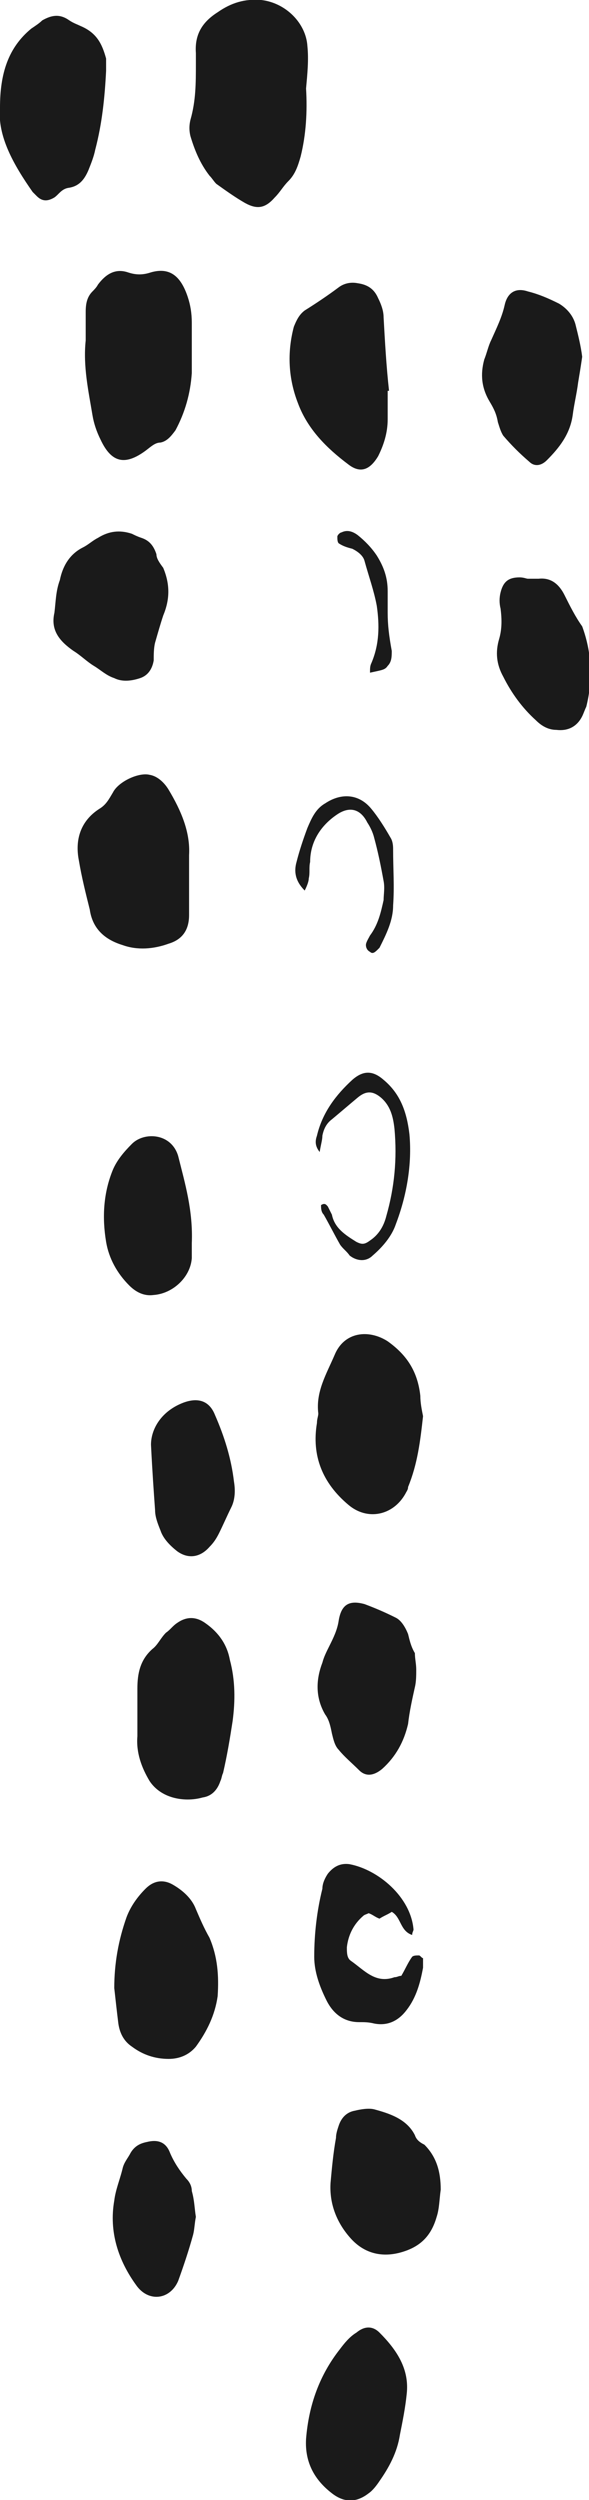 <?xml version="1.0" encoding="utf-8"?>
<!-- Generator: Adobe Illustrator 21.0.0, SVG Export Plug-In . SVG Version: 6.00 Build 0)  -->
<svg version="1.1" id="Layer_1" xmlns="http://www.w3.org/2000/svg" xmlns:xlink="http://www.w3.org/1999/xlink" x="0px" y="0px"
	 viewBox="0 0 43.3 183.6" style="enable-background:new 0 0 43.3 183.6;" xml:space="preserve">
<style type="text/css">
	.st0{fill:none;stroke:#3CB6AB;stroke-miterlimit:10;}
	.st1{fill-rule:evenodd;clip-rule:evenodd;fill:#F79980;}
	.st2{fill-rule:evenodd;clip-rule:evenodd;fill:#F0D4D0;}
	.st3{fill-rule:evenodd;clip-rule:evenodd;fill:#F1D953;}
	.st4{fill-rule:evenodd;clip-rule:evenodd;fill:#3CB6AB;}
	.st5{fill-rule:evenodd;clip-rule:evenodd;fill:#CCE0E1;}
	.st6{fill-rule:evenodd;clip-rule:evenodd;fill:#C5C8D1;}
	.st7{fill-rule:evenodd;clip-rule:evenodd;fill:#06749C;}
	.st8{fill-rule:evenodd;clip-rule:evenodd;fill:#FFFFFF;}
	.st9{fill-rule:evenodd;clip-rule:evenodd;}
	.st10{fill:#06749C;}
	.st11{fill:#F79980;}
	.st12{fill:#F0D4D0;}
	.st13{fill:#F1D953;}
	.st14{clip-path:url(#SVGID_2_);}
	.st15{fill:none;stroke:#F1D953;stroke-width:0.75;}
	.st16{fill:#CCE0E1;}
	.st17{fill:none;stroke:#000000;stroke-width:0.75;}
	.st18{fill:none;stroke:#F0D4D0;stroke-miterlimit:10;}
	.st19{fill:none;stroke:#F1D953;stroke-miterlimit:10;}
	.st20{clip-path:url(#SVGID_4_);}
	.st21{clip-path:url(#SVGID_6_);}
	.st22{fill:#C5C8D1;}
	.st23{clip-path:url(#SVGID_8_);}
	.st24{fill:none;stroke:#000000;stroke-miterlimit:10;}
	.st25{clip-path:url(#SVGID_10_);}
	.st26{clip-path:url(#SVGID_12_);}
	.st27{fill:none;stroke:#F1D953;stroke-width:1.948;}
	.st28{fill:none;stroke:#000000;stroke-width:1.948;}
	.st29{fill:none;stroke:#F0D4D0;stroke-width:2.597;stroke-miterlimit:10;}
	.st30{fill:none;stroke:#F1D953;stroke-width:2.597;stroke-miterlimit:10;}
	.st31{fill:none;stroke:#000000;stroke-width:2.597;stroke-miterlimit:10;}
	.st32{fill:#FFFFFF;}
	.st33{fill:#72B4A6;}
	.st34{fill:#F0D4D0;stroke:#C5C8D1;stroke-width:1.364;stroke-miterlimit:10;}
	.st35{fill:none;stroke:#000000;stroke-linejoin:bevel;stroke-miterlimit:10;}
	.st36{fill:none;stroke:#C5C8D1;stroke-width:1.235;stroke-miterlimit:10;}
	.st37{fill:#C5C8D1;stroke:#C5C8D1;stroke-width:1.235;stroke-miterlimit:10;}
	.st38{fill:none;stroke:#C5C8D1;stroke-width:1.235;stroke-linejoin:bevel;stroke-miterlimit:10;}
	.st39{fill:#F1D953;stroke:#72B4A6;stroke-miterlimit:10;}
	.st40{fill:#C5C8D1;stroke:#C5C8D1;stroke-width:0.5;stroke-miterlimit:10;}
	.st41{fill:none;stroke:#F79980;stroke-miterlimit:10;}
	.st42{fill:none;stroke:#72B4A6;stroke-miterlimit:10;}
	.st43{fill:none;stroke:#CCE0E1;stroke-width:2;stroke-miterlimit:10;}
	.st44{fill:#06749C;stroke:#06749C;stroke-miterlimit:10;}
	.st45{fill:none;stroke:#3CB6AB;stroke-width:0.623;stroke-miterlimit:10;}
	.st46{fill:none;stroke:#3CB6AB;stroke-width:0.623;stroke-linejoin:round;stroke-miterlimit:10;}
	.st47{fill:none;stroke:#06749C;stroke-miterlimit:10;}
	.st48{fill:none;stroke:#000000;stroke-linejoin:round;stroke-miterlimit:10;}
	.st49{fill:#F79980;stroke:#000000;stroke-width:0.5;stroke-miterlimit:10;}
	.st50{fill:#C5C8D1;stroke:#C5C8D1;stroke-width:1.374;stroke-miterlimit:10;}
	.st51{fill:#E85B3F;}
	.st52{fill:#3CB6AB;stroke:#3CB6AB;stroke-width:1.374;stroke-miterlimit:10;}
	.st53{fill:#F0D4D0;stroke:#F0D4D0;stroke-width:1.374;stroke-miterlimit:10;}
	.st54{fill:none;stroke:#F0D4D0;stroke-width:1.374;stroke-miterlimit:10;}
	.st55{fill:#CCE0E1;stroke:#CCE0E1;stroke-width:1.374;stroke-miterlimit:10;}
	.st56{fill:#06749C;stroke:#06749C;stroke-width:1.374;stroke-miterlimit:10;}
	.st57{fill:none;stroke:#3CB6AB;stroke-width:1.374;stroke-miterlimit:10;}
	.st58{fill:#72B4A6;stroke:#72B4A6;stroke-width:1.374;stroke-miterlimit:10;}
	.st59{fill:#F1D953;stroke:#F1D953;stroke-width:1.374;stroke-miterlimit:10;}
	.st60{fill:none;stroke:#B3B3B3;stroke-miterlimit:10;}
	.st61{fill:none;stroke:#999999;stroke-miterlimit:10;}
	.st62{fill:#E6E6E6;stroke:#CCCCCC;stroke-miterlimit:10;}
	.st63{fill:none;stroke:#CCCCCC;stroke-miterlimit:10;}
	.st64{fill:#CCCCCC;}
	.st65{fill:#4D4D4D;}
	.st66{fill:#999999;}
	.st67{fill:#666666;}
	.st68{fill:#B3B3B3;}
	.st69{fill:#CCCCCC;stroke:#999999;stroke-width:1.364;stroke-miterlimit:10;}
	.st70{fill:none;stroke:#CCCCCC;stroke-width:1.375;stroke-miterlimit:10;}
	.st71{fill:#999999;stroke:#CCCCCC;stroke-width:1.113;stroke-miterlimit:10;}
	.st72{fill:none;stroke:#CCCCCC;stroke-width:1.375;stroke-linejoin:bevel;stroke-miterlimit:10;}
	.st73{fill:none;stroke:#808080;stroke-width:1.235;stroke-miterlimit:10;}
	.st74{fill:#999999;stroke:#808080;stroke-width:1.235;stroke-miterlimit:10;}
	.st75{fill:none;stroke:#808080;stroke-width:1.235;stroke-linejoin:bevel;stroke-miterlimit:10;}
	.st76{fill:#808080;stroke:#CCCCCC;stroke-miterlimit:10;}
	.st77{fill:#999999;stroke:#999999;stroke-width:0.5;stroke-miterlimit:10;}
	.st78{fill:none;stroke:#C5C8D1;stroke-miterlimit:10;}
	.st79{fill:#C5C8D1;stroke:#C5C8D1;stroke-miterlimit:10;}
	.st80{fill:none;stroke:#999999;stroke-width:1.343;stroke-miterlimit:10;}
	.st81{fill:#999999;stroke:#999999;stroke-miterlimit:10;}
	.st82{fill:none;stroke:#B3B3B3;stroke-width:2;stroke-miterlimit:10;}
	.st83{fill:#666666;stroke:#999999;stroke-miterlimit:10;}
	.st84{fill:none;stroke:#999999;stroke-width:0.813;stroke-miterlimit:10;}
	.st85{fill:none;stroke:#999999;stroke-width:0.813;stroke-linejoin:round;stroke-miterlimit:10;}
	.st86{fill:#B3B3B3;stroke:#999999;stroke-miterlimit:10;}
	.st87{fill:#666666;stroke:#666666;stroke-miterlimit:10;}
	.st88{fill:none;stroke:#666666;stroke-miterlimit:10;}
	.st89{fill:#CCCCCC;stroke:#F2F2F2;stroke-miterlimit:10;}
	.st90{fill:none;stroke:#F2F2F2;stroke-miterlimit:10;}
	.st91{fill:#808080;}
	.st92{fill:#E6E6E6;}
	.st93{fill:none;stroke:#B3B3B3;stroke-width:1.374;stroke-miterlimit:10;}
	.st94{fill:#E6E6E6;stroke:#E6E6E6;stroke-width:1.374;stroke-miterlimit:10;}
	.st95{fill:#06749C;stroke:#808080;stroke-width:1.374;stroke-miterlimit:10;}
	.st96{fill:none;stroke:#CCCCCC;stroke-width:1.374;stroke-miterlimit:10;}
	.st97{fill:#999999;stroke:#999999;stroke-width:1.374;stroke-miterlimit:10;}
	.st98{fill:#3CB6AB;stroke:#E6E6E6;stroke-width:1.374;stroke-miterlimit:10;}
	.st99{fill:#F1D953;stroke:#666666;stroke-width:1.374;stroke-miterlimit:10;}
	.st100{fill:#F2F2F2;}
	.st101{clip-path:url(#SVGID_14_);fill:url(#);stroke:#231F20;stroke-width:0.36;}
	.st102{fill:#3CB6AB;}
	.st103{fill:url(#);}
	.st104{fill:none;}
	.st105{fill:#06749C;stroke:#3CB6AB;stroke-miterlimit:10;}
	.st106{fill:#1A1A1A;}
	.st107{fill:#F0D4D0;stroke:#F0D4D0;stroke-width:1.364;stroke-miterlimit:10;}
	.st108{fill:#06749C;stroke:#06749C;stroke-width:1.235;stroke-miterlimit:10;}
	.st109{fill:none;stroke:#F79980;stroke-width:1.235;stroke-miterlimit:10;}
	.st110{fill:#3CB6AB;stroke:#F79980;stroke-width:1.235;stroke-miterlimit:10;}
	.st111{fill:none;stroke:#F79980;stroke-width:1.235;stroke-linejoin:bevel;stroke-miterlimit:10;}
	.st112{fill:#F79980;stroke:#F79980;stroke-width:0.5;stroke-miterlimit:10;}
	.st113{fill:none;stroke:#3CB6AB;stroke-width:1.343;stroke-miterlimit:10;}
	.st114{fill:#3CB6AB;stroke:#3CB6AB;stroke-miterlimit:10;}
	.st115{fill:none;stroke:#3CB6AB;stroke-width:1.235;stroke-miterlimit:10;}
	.st116{fill:#3CB6AB;stroke:#3CB6AB;stroke-width:1.235;stroke-miterlimit:10;}
	.st117{fill:none;stroke:#3CB6AB;stroke-width:1.235;stroke-linejoin:bevel;stroke-miterlimit:10;}
	.st118{fill:none;stroke:#3CB6AB;stroke-width:0.813;stroke-miterlimit:10;}
	.st119{fill:none;stroke:#3CB6AB;stroke-width:0.813;stroke-linejoin:round;stroke-miterlimit:10;}
	.st120{fill:#CCE0E1;stroke:#CCE0E1;stroke-miterlimit:10;}
	.st121{fill:none;stroke:#CCE0E1;stroke-miterlimit:10;}
</style>
<g>
	<path class="st106" d="M22.6,3.4C22.5,1.7,21,0.2,19.2,0C18-0.1,17,0.2,16,0.9c-1.1,0.7-1.7,1.6-1.6,3c0,0.3,0,0.5,0,0.8
		c0,1.4,0,2.7-0.4,4.1c-0.1,0.4-0.1,0.8,0,1.2c0.3,1,0.7,2,1.4,2.9c0.2,0.2,0.3,0.4,0.5,0.6c0.7,0.5,1.4,1,2.1,1.4
		c0.9,0.5,1.5,0.4,2.2-0.4c0.4-0.4,0.6-0.8,1-1.2c0.5-0.5,0.7-1.1,0.9-1.8c0.4-1.6,0.5-3.3,0.4-5C22.6,5.4,22.7,4.4,22.6,3.4z"/>
	<path class="st106" d="M13.8,21.8c-0.5-1.5-1.3-2.2-2.7-1.8c-0.6,0.2-1.1,0.2-1.7,0c-0.9-0.3-1.6,0.1-2.2,0.9
		c-0.1,0.2-0.3,0.4-0.4,0.5c-0.4,0.4-0.5,0.9-0.5,1.5c0,0.7,0,1.4,0,2.1c-0.2,1.9,0.2,3.7,0.5,5.5c0.1,0.6,0.3,1.2,0.6,1.8
		c0.8,1.7,1.8,1.9,3.3,0.8c0.4-0.3,0.7-0.6,1.1-0.6c0.5-0.1,0.8-0.5,1.1-0.9c0.7-1.3,1.1-2.7,1.2-4.2c0-1.2,0-2.5,0-3.7
		C14.1,23,14,22.4,13.8,21.8z"/>
	<path class="st106" d="M12.4,58c-0.3-0.5-0.8-1-1.4-1.1c-0.8-0.2-2.3,0.5-2.7,1.3c-0.3,0.5-0.5,0.9-1,1.2c-1.4,0.9-1.8,2.3-1.5,3.8
		c0.2,1.2,0.5,2.4,0.8,3.6C6.8,68.2,7.7,69,9,69.4c1.1,0.4,2.3,0.3,3.4-0.1c1-0.3,1.5-1,1.5-2.1c0-0.8,0-1.7,0-2.5c0,0,0,0,0,0
		c0-0.6,0-1.2,0-1.9C14,61.1,13.3,59.5,12.4,58z"/>
	<path class="st106" d="M28.5,98.5c-1.4-0.9-3.2-0.7-3.9,1c-0.6,1.4-1.4,2.7-1.2,4.3c0,0.2-0.1,0.4-0.1,0.7c-0.4,2.4,0.4,4.4,2.3,6
		c1.4,1.2,3.3,0.8,4.2-0.8c0.1-0.2,0.2-0.3,0.2-0.5c0.7-1.7,0.9-3.4,1.1-5.2c-0.1-0.5-0.2-1-0.2-1.5C30.7,100.7,29.9,99.5,28.5,98.5
		z"/>
	<path class="st106" d="M5.9,1.9C5.7,1.8,5.4,1.7,5.1,1.5c-0.7-0.5-1.3-0.4-2,0C2.9,1.7,2.6,1.9,2.3,2.1C0.6,3.5,0,5.4,0,7.9
		c-0.2,2.1,1,4.2,2.4,6.2c0.1,0.1,0.2,0.2,0.3,0.3c0.4,0.4,0.8,0.4,1.3,0.1c0.3-0.2,0.5-0.6,1-0.7c0.8-0.1,1.2-0.6,1.5-1.3
		c0.2-0.5,0.4-1,0.5-1.5c0.5-1.9,0.7-3.8,0.8-5.8c0-0.3,0-0.6,0-0.9C7.5,3.2,7.1,2.4,5.9,1.9z"/>
	<path class="st106" d="M15.1,119.2c-0.7-0.5-1.4-0.5-2.1,0c-0.3,0.2-0.5,0.5-0.8,0.7c-0.4,0.4-0.6,0.9-1,1.2
		c-0.9,0.8-1.1,1.8-1.1,2.9c0,0.7,0,1.3,0,2c0,0,0,0,0,0c0,0.5,0,1,0,1.5c-0.1,1.2,0.3,2.3,0.9,3.3c0.4,0.6,1,1,1.7,1.2
		c0.7,0.2,1.5,0.2,2.2,0c0.7-0.1,1.1-0.6,1.3-1.2c0.1-0.2,0.1-0.4,0.2-0.6c0.3-1.3,0.5-2.5,0.7-3.8c0.2-1.5,0.2-3-0.2-4.5
		C16.7,120.8,16.1,119.9,15.1,119.2z"/>
	<path class="st106" d="M14.4,140.2c-0.3-0.8-1-1.4-1.7-1.8c-0.7-0.4-1.4-0.3-2,0.3c-0.6,0.6-1.1,1.3-1.4,2.1
		c-0.6,1.7-0.9,3.4-0.9,5.2c0.1,0.9,0.2,1.8,0.3,2.6c0.1,0.7,0.4,1.3,1,1.7c0.8,0.6,1.7,0.9,2.7,0.9c0.8,0,1.5-0.3,2-0.9
		c0.8-1.1,1.4-2.3,1.6-3.7c0.1-1.5,0-2.9-0.6-4.3C15,141.6,14.7,140.9,14.4,140.2z"/>
	<path class="st106" d="M28.2,23.3c0-0.5-0.2-1-0.4-1.4c-0.3-0.7-0.8-1-1.5-1.1c-0.5-0.1-1,0-1.4,0.3c-0.8,0.6-1.7,1.2-2.5,1.7
		c-0.4,0.3-0.6,0.7-0.8,1.2c-0.5,1.9-0.4,3.8,0.3,5.6c0.7,1.9,2.1,3.3,3.7,4.5c0.9,0.7,1.6,0.4,2.2-0.6c0.4-0.8,0.7-1.7,0.7-2.7
		c0-0.7,0-1.4,0-2.1c0,0,0.1,0,0.1,0C28.4,26.9,28.3,25.1,28.2,23.3z"/>
	<path class="st106" d="M11.5,40.7c-0.2-0.6-0.5-1-1.1-1.2c-0.3-0.1-0.5-0.2-0.7-0.3c-0.9-0.3-1.7-0.2-2.5,0.3
		c-0.4,0.2-0.7,0.5-1.1,0.7c-1,0.5-1.5,1.4-1.7,2.4C4.1,43.4,4.1,44.2,4,45c-0.3,1.3,0.4,2.1,1.4,2.8c0.5,0.3,1,0.8,1.5,1.1
		c0.5,0.3,0.9,0.7,1.5,0.9c0.6,0.3,1.3,0.2,1.9,0c0.6-0.2,0.9-0.7,1-1.3c0-0.4,0-0.9,0.1-1.3c0.2-0.7,0.4-1.4,0.6-2
		c0.5-1.2,0.5-2.3,0-3.5C11.7,41.3,11.5,41,11.5,40.7z"/>
	<path class="st106" d="M30.5,156.8c-0.6-1.2-1.9-1.6-3-1.9c-0.4-0.1-1,0-1.4,0.1c-0.6,0.1-1,0.5-1.2,1.1c-0.1,0.3-0.2,0.6-0.2,0.9
		c-0.2,1.1-0.3,2.2-0.4,3.3c-0.1,1.6,0.5,3,1.5,4.1c1,1.1,2.3,1.4,3.7,1c1.4-0.4,2.2-1.2,2.6-2.6c0.2-0.6,0.2-1.3,0.3-2
		c0-1.3-0.3-2.4-1.2-3.3C30.8,157.3,30.6,157.1,30.5,156.8z"/>
	<path class="st106" d="M27.9,171.3c-0.5-0.5-1.1-0.5-1.7,0c-0.5,0.3-0.9,0.8-1.2,1.2c-1.5,1.9-2.3,4.1-2.5,6.6
		c-0.1,1.7,0.6,3,1.9,4c0.9,0.7,1.8,0.7,2.7,0c0.3-0.2,0.6-0.6,0.8-0.9c0.7-1,1.3-2.1,1.5-3.4c0.2-1,0.4-2,0.5-3
		C30.1,174,29.2,172.6,27.9,171.3z"/>
	<path class="st106" d="M41.1,22.3c-0.8-0.4-1.5-0.7-2.3-0.9c-0.9-0.3-1.5,0.1-1.7,1c-0.2,0.9-0.6,1.7-1,2.6
		c-0.2,0.4-0.3,0.9-0.5,1.4c-0.3,1.1-0.2,2.1,0.4,3.1c0.3,0.5,0.5,0.9,0.6,1.5c0.1,0.3,0.2,0.7,0.4,1c0.6,0.7,1.2,1.3,1.9,1.9
		c0.4,0.4,0.9,0.3,1.3-0.1c0.9-0.9,1.7-1.9,1.9-3.3c0.1-0.8,0.3-1.6,0.4-2.4c0.1-0.6,0.2-1.2,0.3-1.9c-0.1-0.8-0.3-1.6-0.5-2.4
		C42.1,23.1,41.6,22.6,41.1,22.3z"/>
	<path class="st106" d="M30,120c-0.2-0.5-0.5-1-0.9-1.2c-0.8-0.4-1.5-0.7-2.3-1c-1.1-0.3-1.7,0-1.9,1.2c-0.1,0.7-0.4,1.3-0.7,1.9
		c-0.2,0.4-0.4,0.8-0.5,1.2c-0.5,1.3-0.5,2.6,0.2,3.8c0.3,0.4,0.4,0.9,0.5,1.4c0.1,0.4,0.2,0.9,0.5,1.2c0.4,0.5,1,1,1.5,1.5
		c0.5,0.5,1.1,0.4,1.7-0.1c1-0.9,1.6-2,1.9-3.3c0.1-0.9,0.3-1.8,0.5-2.7c0.1-0.4,0.1-0.9,0.1-1.3c0-0.4-0.1-0.8-0.1-1.2
		C30.2,120.9,30.1,120.4,30,120z"/>
	<path class="st106" d="M13.1,84.9c-0.5-1.7-2.5-1.8-3.4-0.9c-0.6,0.6-1.1,1.2-1.4,1.9c-0.7,1.7-0.8,3.5-0.5,5.3
		c0.2,1.2,0.8,2.3,1.7,3.2c0.5,0.5,1.1,0.8,1.8,0.7c1.4-0.1,2.7-1.3,2.8-2.7c0-0.5,0-1,0-1.1C14.2,88.9,13.6,86.9,13.1,84.9z"/>
	<path class="st106" d="M41.5,43.7c-0.4-0.8-1-1.3-1.9-1.2c-0.2,0-0.4,0-0.8,0c-0.1,0-0.3-0.1-0.6-0.1c-0.8,0-1.2,0.3-1.4,1.1
		c-0.1,0.4-0.1,0.8,0,1.2c0.1,0.8,0.1,1.5-0.1,2.2c-0.3,1-0.2,1.9,0.3,2.8c0.6,1.2,1.4,2.3,2.4,3.2c0.4,0.4,0.9,0.7,1.5,0.7
		c0.8,0.1,1.5-0.2,1.9-1c0.1-0.2,0.2-0.5,0.3-0.7c0.5-2,0.4-4-0.3-5.9C42.3,45.3,41.9,44.5,41.5,43.7z"/>
	<path class="st106" d="M30.8,143.6c-0.2,0-0.4,0-0.5,0.1c-0.3,0.4-0.5,0.9-0.8,1.4c-0.2,0-0.3,0.1-0.5,0.1
		c-1.4,0.5-2.2-0.5-3.2-1.2c-0.3-0.2-0.3-0.6-0.3-1c0.1-0.9,0.5-1.7,1.2-2.3c0.1-0.1,0.2-0.1,0.4-0.2c0.3,0.1,0.5,0.3,0.8,0.4
		c0.3-0.2,0.6-0.3,0.9-0.5c0.7,0.4,0.6,1.4,1.5,1.7c0-0.2,0.1-0.3,0.1-0.4c-0.2-2.4-2.6-4.4-4.7-4.8c-0.7-0.1-1.2,0.2-1.6,0.7
		c-0.2,0.3-0.4,0.7-0.4,1.1c-0.4,1.6-0.6,3.3-0.6,5c0,1.1,0.4,2.2,0.9,3.2c0.5,1,1.3,1.6,2.4,1.6c0.4,0,0.7,0,1.1,0.1
		c1,0.2,1.8-0.2,2.4-1c0.7-0.9,1-2,1.2-3.1c0-0.2,0-0.4,0-0.7C31,143.8,30.9,143.6,30.8,143.6z"/>
	<path class="st106" d="M15.8,103.9c-0.4-1-1.2-1.3-2.3-0.9c-1.6,0.6-2.4,1.9-2.4,3.1c0.1,2,0.2,3.4,0.3,4.8c0,0.5,0.2,1,0.4,1.5
		c0.2,0.6,0.7,1.1,1.2,1.5c0.8,0.6,1.7,0.5,2.4-0.3c0.3-0.3,0.5-0.6,0.7-1c0.3-0.6,0.6-1.3,0.9-1.9c0.3-0.6,0.3-1.3,0.2-1.9
		C17,107.1,16.5,105.5,15.8,103.9z"/>
	<path class="st106" d="M13.7,160c-0.5-0.6-0.9-1.2-1.2-1.9c-0.3-0.8-0.9-1-1.7-0.8c-0.5,0.1-0.9,0.3-1.2,0.8
		c-0.2,0.4-0.5,0.7-0.6,1.2c-0.2,0.8-0.5,1.5-0.6,2.3c-0.4,2.3,0.3,4.4,1.6,6.2c0.9,1.3,2.5,1.1,3.1-0.3c0.4-1.1,0.8-2.3,1.1-3.4
		c0.1-0.4,0.1-0.8,0.2-1.3c-0.1-0.6-0.1-1.2-0.3-1.9C14.1,160.5,13.9,160.2,13.7,160z"/>
	<path class="st106" d="M28.2,79.3c-0.8-0.7-1.5-0.7-2.3,0c-1.2,1.1-2.2,2.4-2.6,4.1c-0.1,0.3-0.2,0.7,0.2,1.2
		c0.1-0.6,0.2-0.9,0.2-1.2c0.1-0.5,0.3-0.9,0.7-1.2c0.6-0.5,1.3-1.1,1.9-1.6c0.6-0.5,1.1-0.5,1.7,0c0.7,0.6,0.9,1.4,1,2.3
		c0.2,2.2,0,4.3-0.6,6.4c-0.2,0.8-0.6,1.4-1.2,1.8c-0.4,0.3-0.6,0.3-1,0.1c-0.8-0.5-1.6-1-1.8-2c-0.1-0.2-0.2-0.4-0.3-0.6
		c-0.1-0.1-0.2-0.3-0.5-0.1c0,0.2,0,0.5,0.2,0.7c0.4,0.7,0.8,1.5,1.2,2.2c0.2,0.3,0.5,0.5,0.7,0.8c0.5,0.4,1.2,0.5,1.7,0
		c0.7-0.6,1.4-1.4,1.7-2.3c0.8-2.1,1.2-4.4,1-6.6C29.9,81.6,29.4,80.3,28.2,79.3z"/>
	<path class="st106" d="M28.7,61.5c-0.4-0.7-0.9-1.5-1.4-2.1c-0.9-1.1-2.2-1.2-3.4-0.4c-0.7,0.4-1,1.1-1.3,1.8
		c-0.3,0.8-0.6,1.7-0.8,2.5c-0.2,0.7-0.1,1.4,0.6,2.1c0.2-0.4,0.3-0.7,0.3-0.9c0.1-0.4,0-0.8,0.1-1.2c0-1.5,0.8-2.7,2-3.5
		c0.9-0.6,1.7-0.4,2.2,0.6c0.2,0.3,0.4,0.7,0.5,1.1c0.3,1.1,0.5,2.1,0.7,3.2c0.1,0.5,0,1,0,1.4c-0.2,0.9-0.4,1.8-1,2.6
		c-0.1,0.2-0.3,0.5-0.3,0.7c0,0.2,0.1,0.4,0.3,0.5c0.2,0.2,0.4,0,0.6-0.2c0,0,0.1-0.1,0.1-0.1c0.5-1,1-2,1-3.1c0.1-1.4,0-2.7,0-4.1
		C28.9,62.2,28.9,61.8,28.7,61.5z"/>
	<path class="st106" d="M28.5,45c0-0.5,0-1.1,0-1.6c0-1-0.3-1.8-0.8-2.6c-0.4-0.6-0.9-1.1-1.4-1.5c-0.4-0.3-0.8-0.4-1.2-0.2
		c-0.1,0-0.3,0.2-0.3,0.3c0,0.2,0,0.4,0.1,0.5c0.3,0.2,0.6,0.3,1,0.4c0.4,0.2,0.8,0.5,0.9,0.9c0.3,1.1,0.7,2.2,0.9,3.3
		c0.2,1.4,0.2,2.8-0.4,4.2c-0.1,0.2-0.1,0.4-0.1,0.7c0.9-0.2,1.1-0.2,1.3-0.5c0.3-0.3,0.3-0.7,0.3-1.1C28.6,46.7,28.5,45.9,28.5,45z
		"/>
</g>
</svg>
